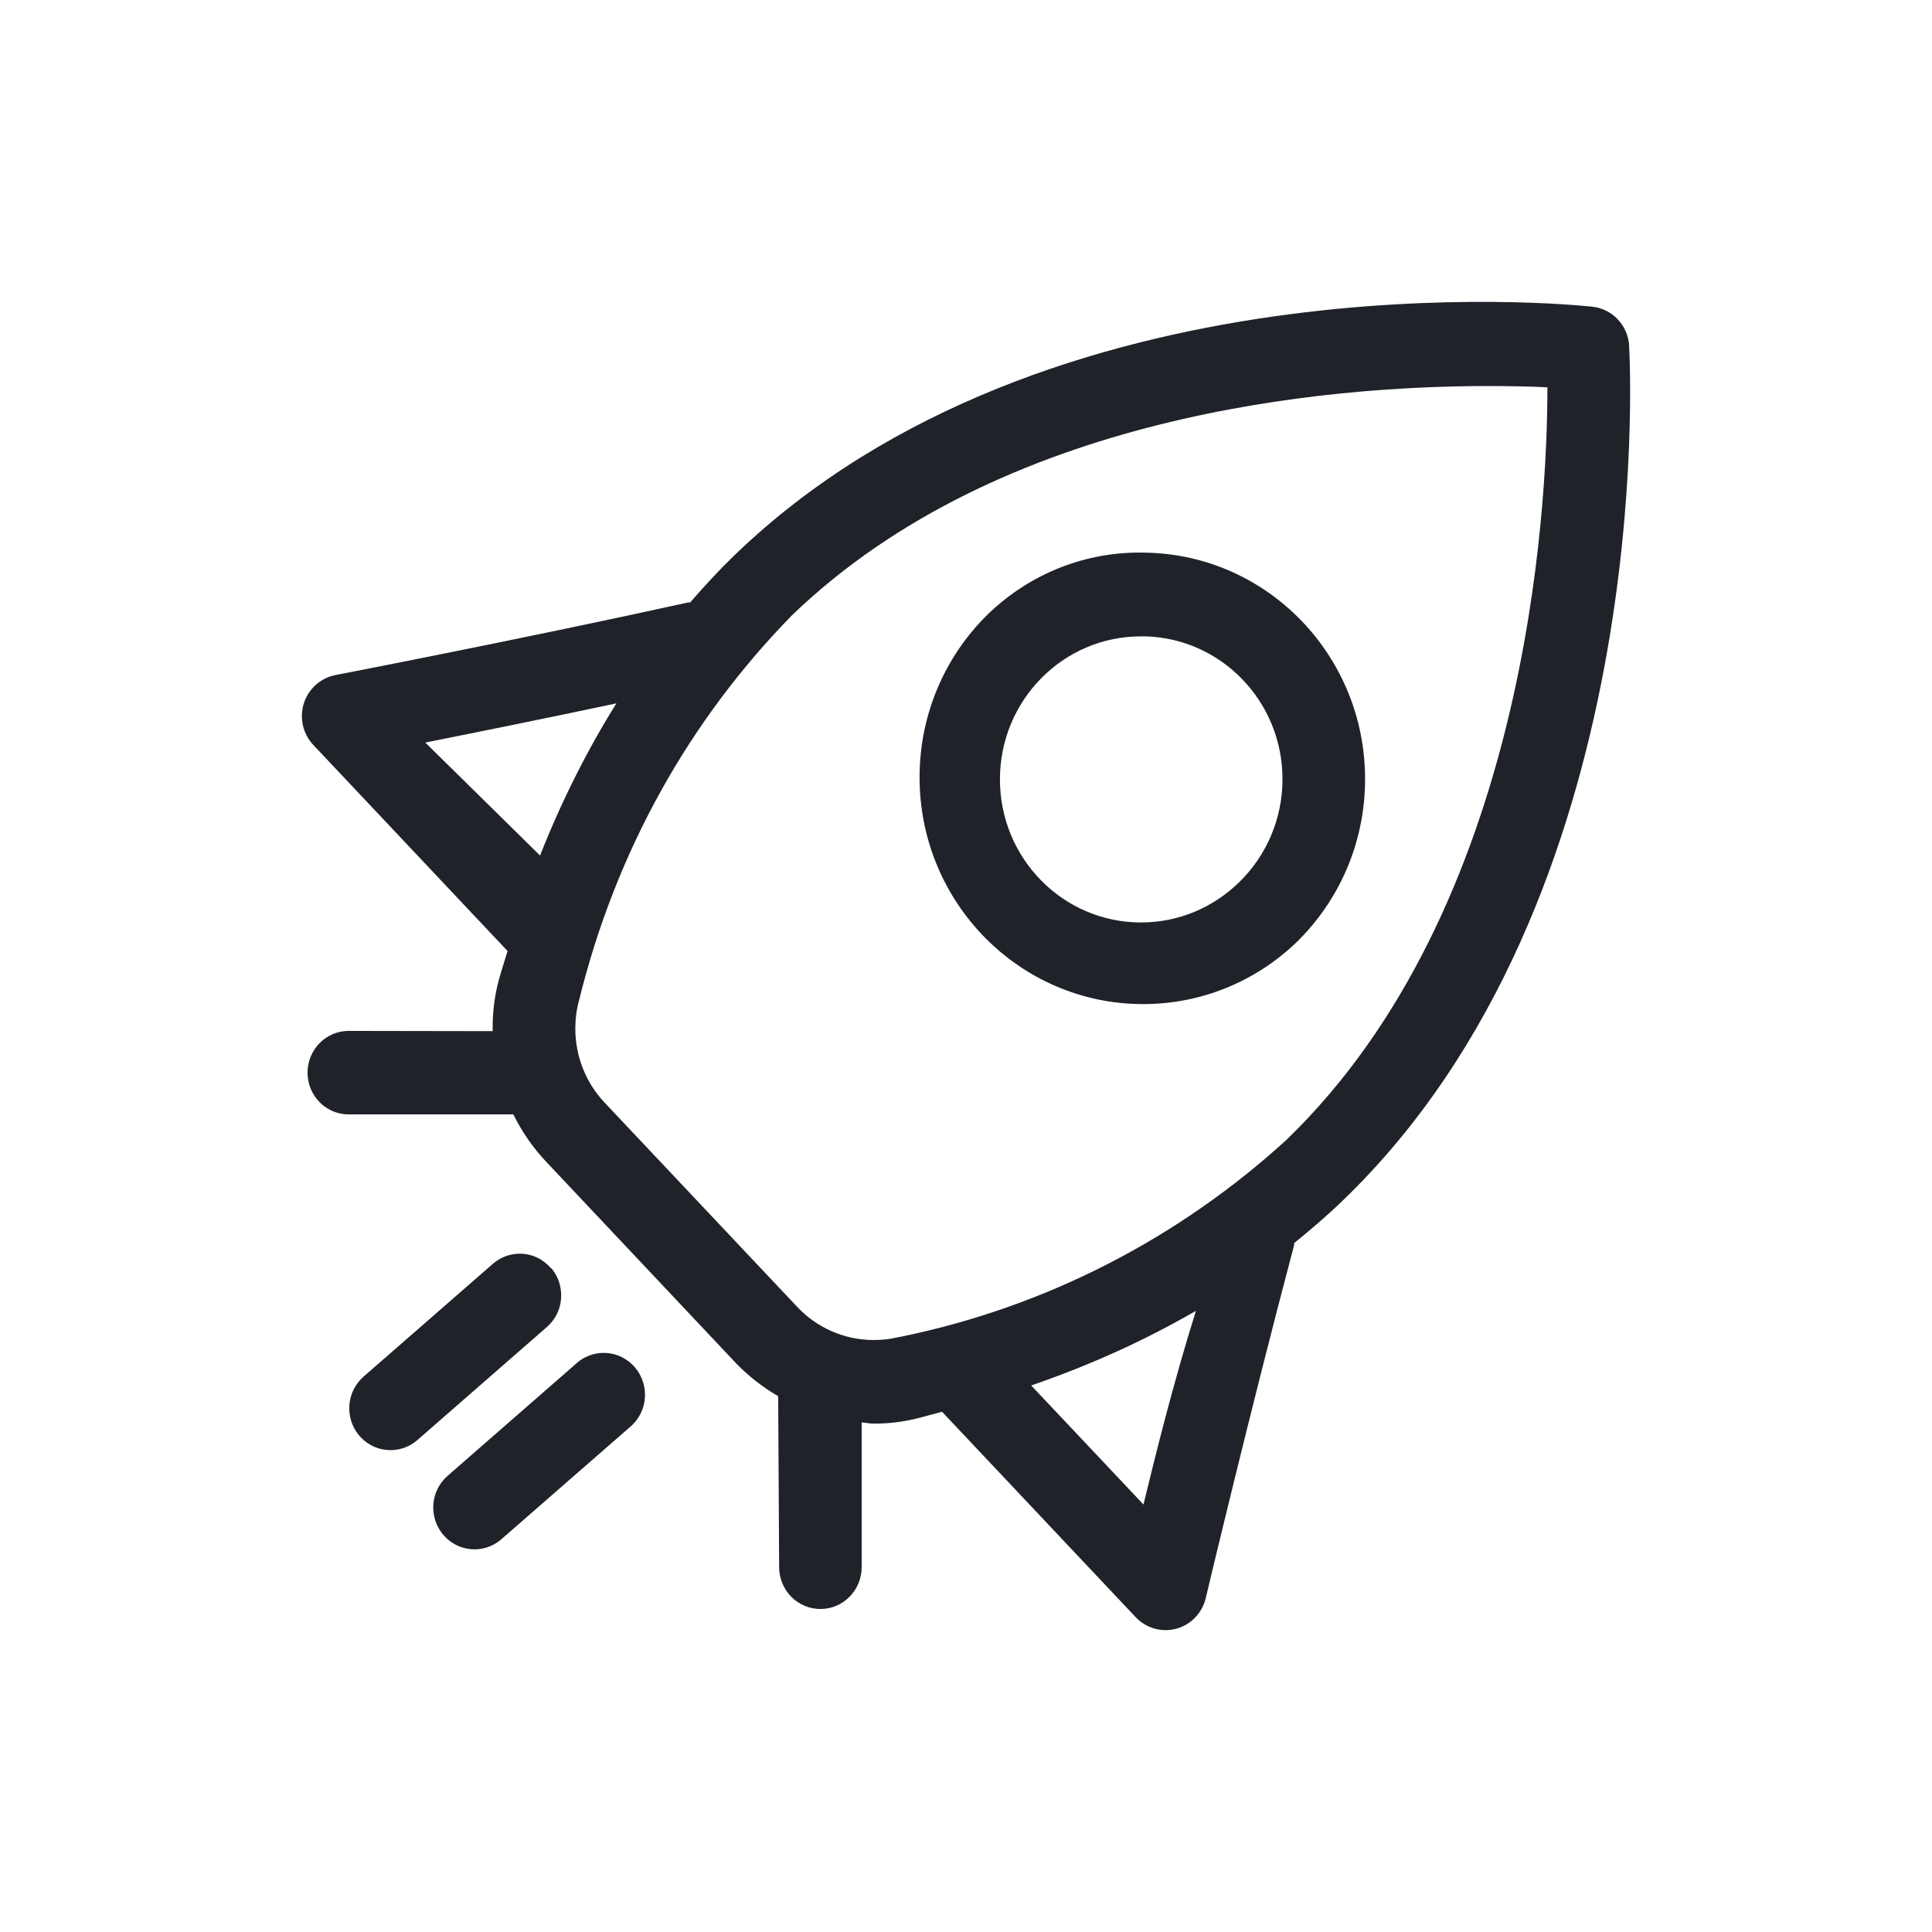 <?xml version="1.0" encoding="UTF-8"?>
<svg width="32px" height="32px" viewBox="0 0 32 32" version="1.1" xmlns="http://www.w3.org/2000/svg" xmlns:xlink="http://www.w3.org/1999/xlink">
    <!-- Generator: Sketch 49.1 (51147) - http://www.bohemiancoding.com/sketch -->
    <title>fast-action-1</title>
    <desc>Created with Sketch.</desc>
    <defs>
        <path d="M16.463,10.618 C17.17,9.934 17.61,8.971 17.61,7.904 C17.61,5.861 16,4.2 13.996,4.154 C13.958,4.153 13.917,4.152 13.877,4.152 C12.893,4.152 12,4.548 11.344,5.192 C10.657,5.873 10.231,6.824 10.231,7.876 C10.231,9.95 11.889,11.631 13.934,11.631 C14.912,11.631 15.802,11.247 16.464,10.617 L16.462,10.619 L16.463,10.618 Z M15.519,9.617 C15.1,10.026 14.529,10.279 13.899,10.279 C12.608,10.279 11.562,9.218 11.562,7.909 C11.562,6.6 12.608,5.54 13.899,5.54 L13.903,5.54 L13.959,5.54 C15.226,5.568 16.242,6.617 16.242,7.905 C16.242,8.578 15.965,9.185 15.521,9.616 L15.519,9.617 Z M21.984,0.728 C21.964,0.387 21.703,0.114 21.373,0.08 C21.005,0.038 12.358,-0.814 7.167,4.195 C6.911,4.442 6.668,4.705 6.432,4.978 L6.4,4.978 C3.696,5.575 0.587,6.175 0.556,6.181 C0.238,6.243 0,6.524 0,6.861 C0,7.046 0.073,7.215 0.19,7.339 L3.407,10.752 C3.36,10.909 3.309,11.062 3.265,11.222 C3.199,11.459 3.16,11.731 3.16,12.012 C3.16,12.034 3.16,12.057 3.161,12.079 L0.775,12.075 C0.398,12.075 0.094,12.385 0.094,12.767 C0.094,13.149 0.398,13.458 0.775,13.458 L3.502,13.458 C3.649,13.753 3.826,14.006 4.034,14.229 L7.2,17.589 C7.404,17.798 7.636,17.978 7.889,18.125 L7.905,20.956 C7.905,21.339 8.211,21.65 8.589,21.65 C8.966,21.65 9.272,21.339 9.272,20.956 L9.272,18.56 C9.341,18.564 9.405,18.58 9.473,18.58 L9.476,18.58 C9.713,18.58 9.944,18.552 10.165,18.499 C10.301,18.467 10.449,18.422 10.603,18.383 L13.811,21.786 C13.936,21.918 14.11,22 14.304,22 L14.306,22 C14.369,22 14.43,21.991 14.489,21.975 C14.725,21.909 14.911,21.718 14.97,21.474 C14.978,21.439 15.717,18.326 16.435,15.622 L16.435,15.589 C16.715,15.363 16.987,15.13 17.242,14.883 C22.438,9.878 22.004,1.101 21.983,0.728 L21.984,0.728 Z M2.044,7.299 C2.868,7.135 4.02,6.902 5.21,6.65 C4.739,7.4 4.302,8.264 3.945,9.17 L2.044,7.299 Z M9.84,17.156 C9.73,17.181 9.602,17.195 9.472,17.195 C8.968,17.195 8.513,16.98 8.193,16.634 L5.024,13.273 C4.718,12.954 4.529,12.518 4.529,12.036 C4.529,11.877 4.549,11.723 4.589,11.577 C5.203,9.075 6.436,6.91 8.115,5.194 C11.587,1.844 16.988,1.394 19.645,1.394 C20.038,1.394 20.372,1.402 20.63,1.415 C20.63,3.439 20.299,10.029 16.305,13.882 C14.546,15.488 12.354,16.641 9.928,17.139 L9.84,17.156 Z M13.94,19.92 L12.08,17.948 C13.104,17.594 13.979,17.19 14.808,16.712 C14.424,17.941 14.141,19.091 13.94,19.917 L13.94,19.92 Z M4.125,16.005 C3.999,15.858 3.815,15.765 3.609,15.765 C3.437,15.765 3.28,15.83 3.16,15.936 L1.021,17.802 C0.876,17.93 0.785,18.117 0.785,18.326 C0.785,18.709 1.09,19.019 1.468,19.019 C1.638,19.019 1.795,18.955 1.915,18.85 L4.053,16.984 C4.202,16.856 4.295,16.667 4.295,16.456 C4.295,16.281 4.232,16.121 4.126,15.999 L4.125,16.005 Z M4.552,17.578 L2.413,19.445 C2.268,19.572 2.176,19.76 2.176,19.969 C2.176,20.352 2.482,20.662 2.86,20.662 C3.03,20.662 3.187,20.598 3.307,20.492 L5.445,18.627 C5.592,18.499 5.683,18.311 5.683,18.101 C5.683,17.719 5.377,17.408 4.999,17.408 C4.829,17.408 4.673,17.471 4.553,17.576 L4.552,17.578 Z" id="path-1"></path>
    </defs>
    <g id="fast-action-1" stroke="none" stroke-width="1" fill="none" fill-rule="evenodd">
        <g transform="translate(5, 5)">
            <mask id="mask-2" fill="white">
                <use xlink:href="#path-1"></use>
            </mask>
            <use id="Mask" fill="#1F2229" fill-rule="nonzero" xlink:href="#path-1"></use>
        </g>
    </g>
</svg>